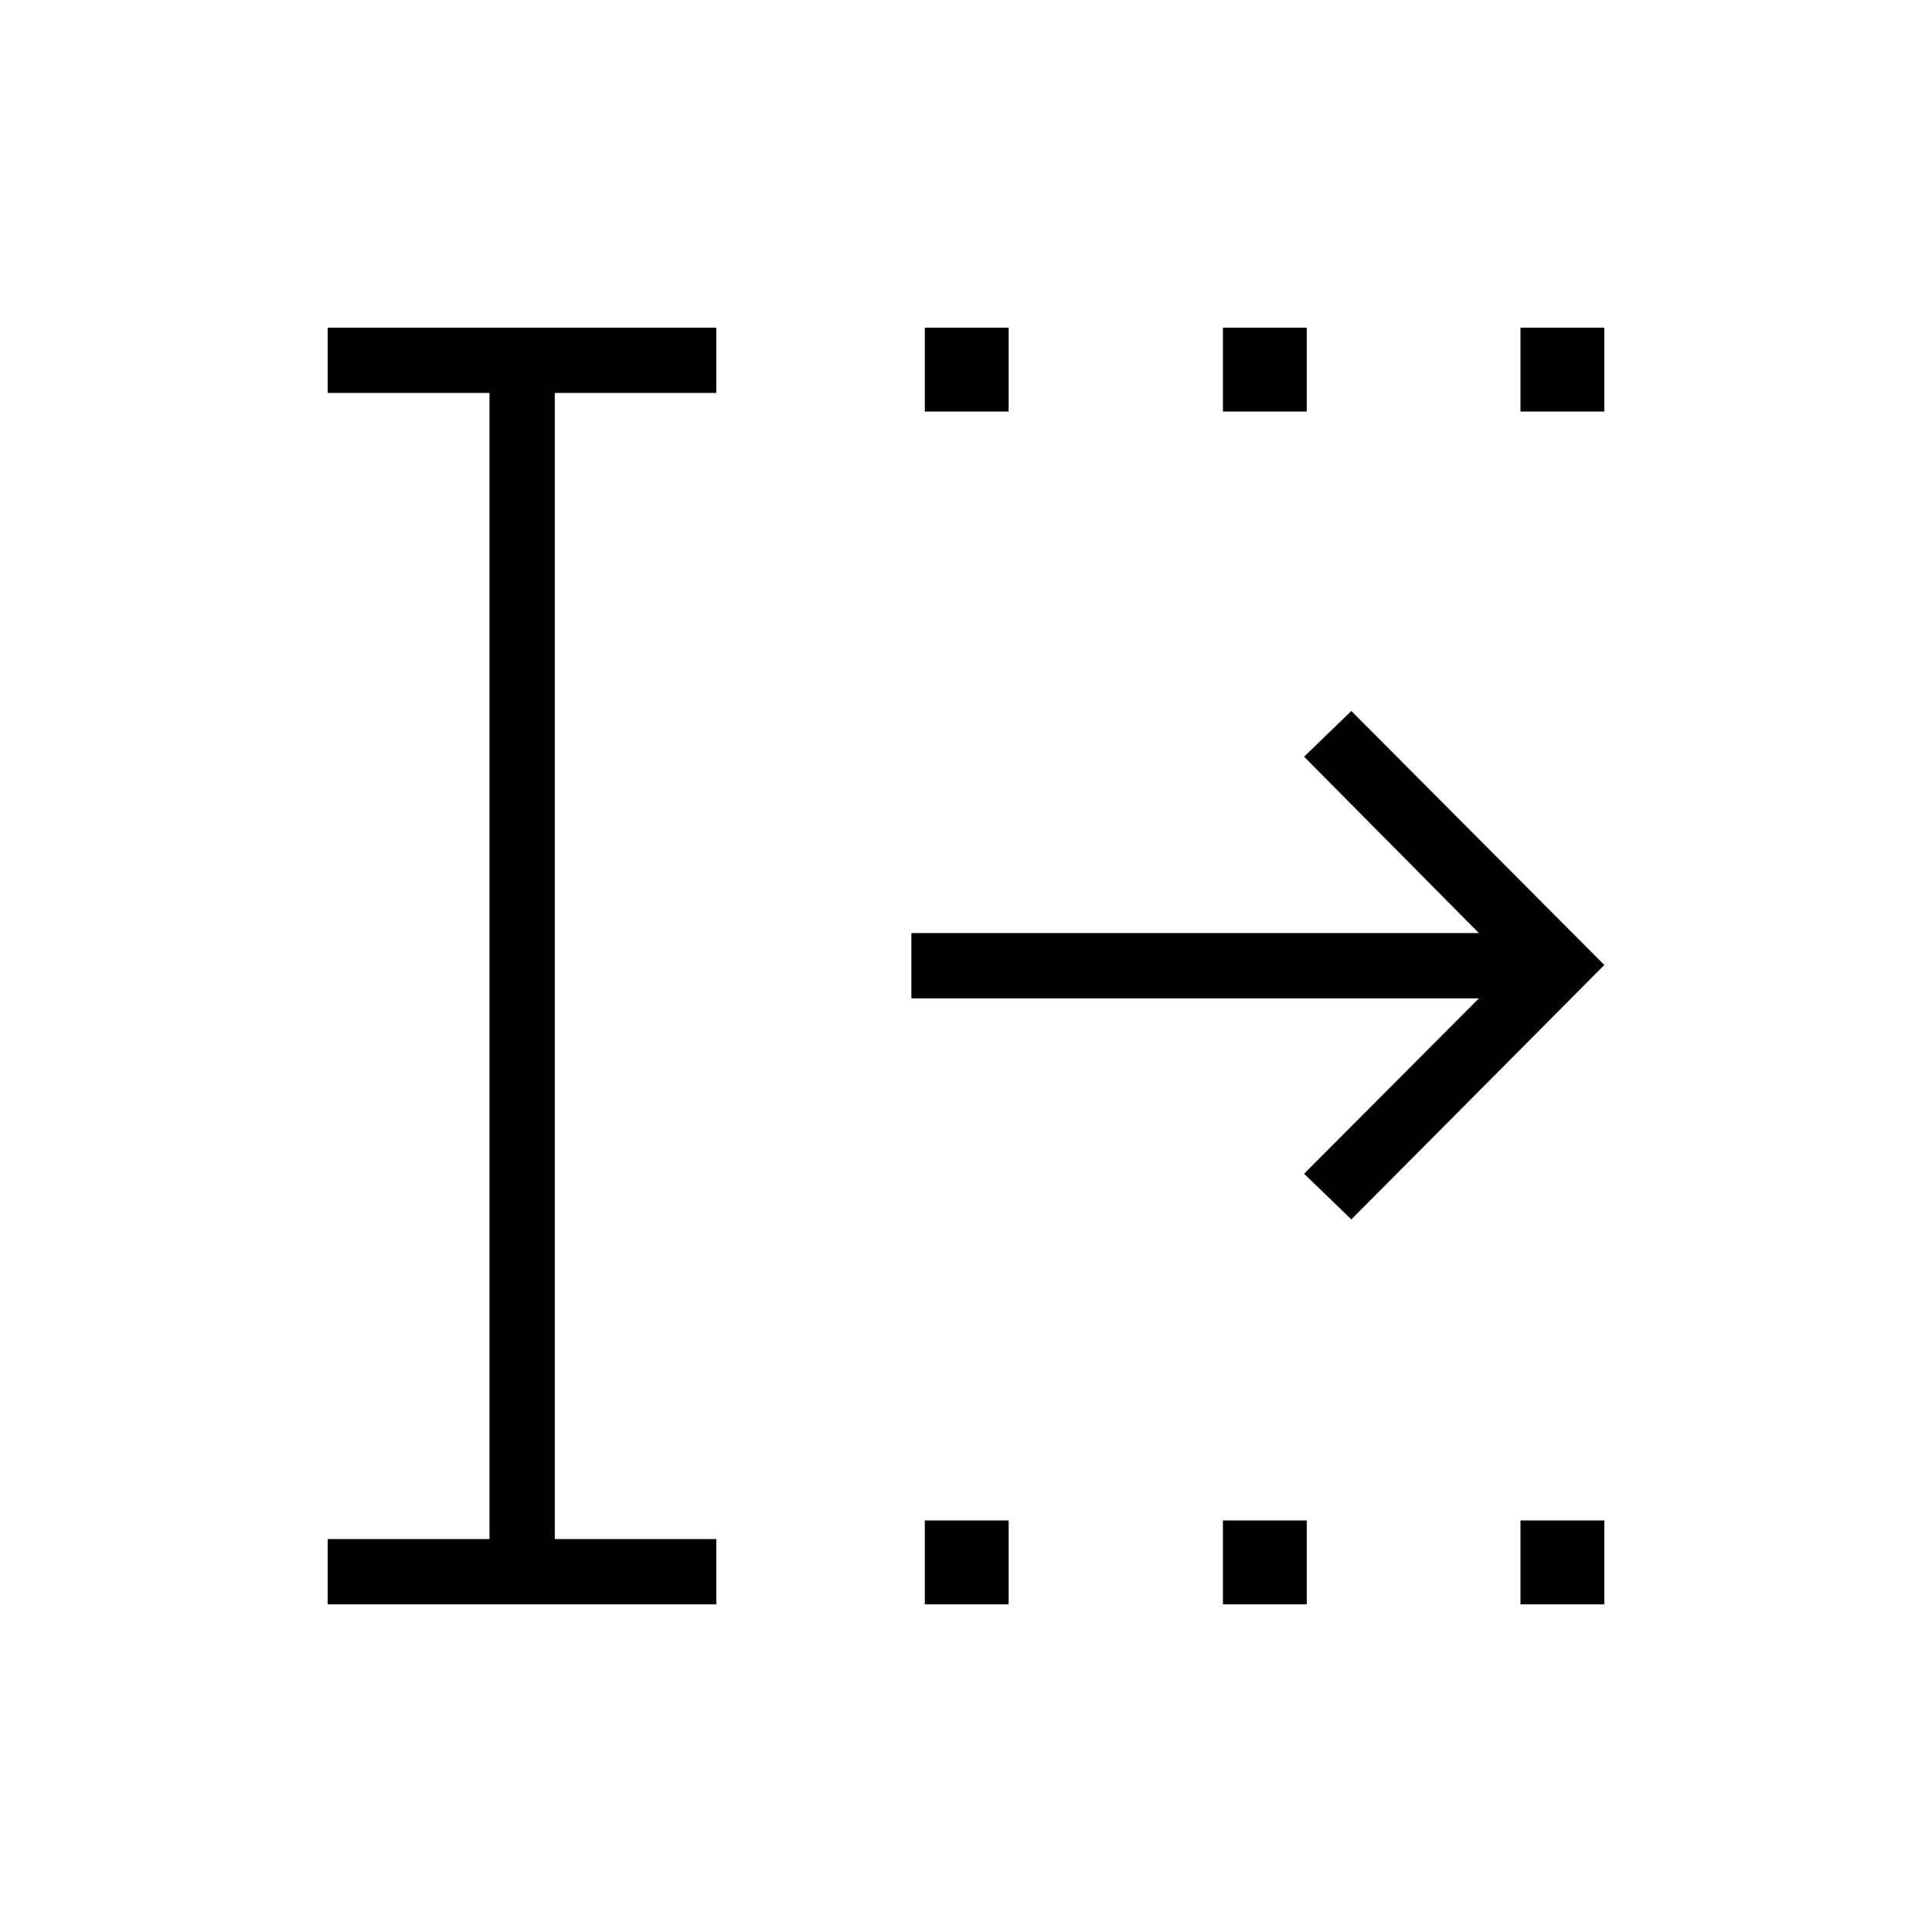 <svg xmlns="http://www.w3.org/2000/svg" height="40" viewBox="0 -960 960 960" width="40"><path d="M459.53-162.82v-41.67h41.66v41.67h-41.66Zm0-592.69v-41.67h41.66v41.67h-41.66Zm148.14 592.69v-41.67h41.66v41.67h-41.66Zm0-592.69v-41.67h41.66v41.67h-41.66Zm147.84 592.69v-41.67h41.67v41.67h-41.67Zm0-592.69v-41.67h41.67v41.67h-41.67ZM162.82-162.82v-32.44h80.41v-569.48h-80.41v-32.44h193.1v32.44h-80.25v569.48h80.25v32.44h-193.1Zm508.65-191.26L648-376.78l86.86-87.14h-282v-32.44h282L648-584l23.47-22.71L797.18-480.5 671.47-354.08Z"/></svg>